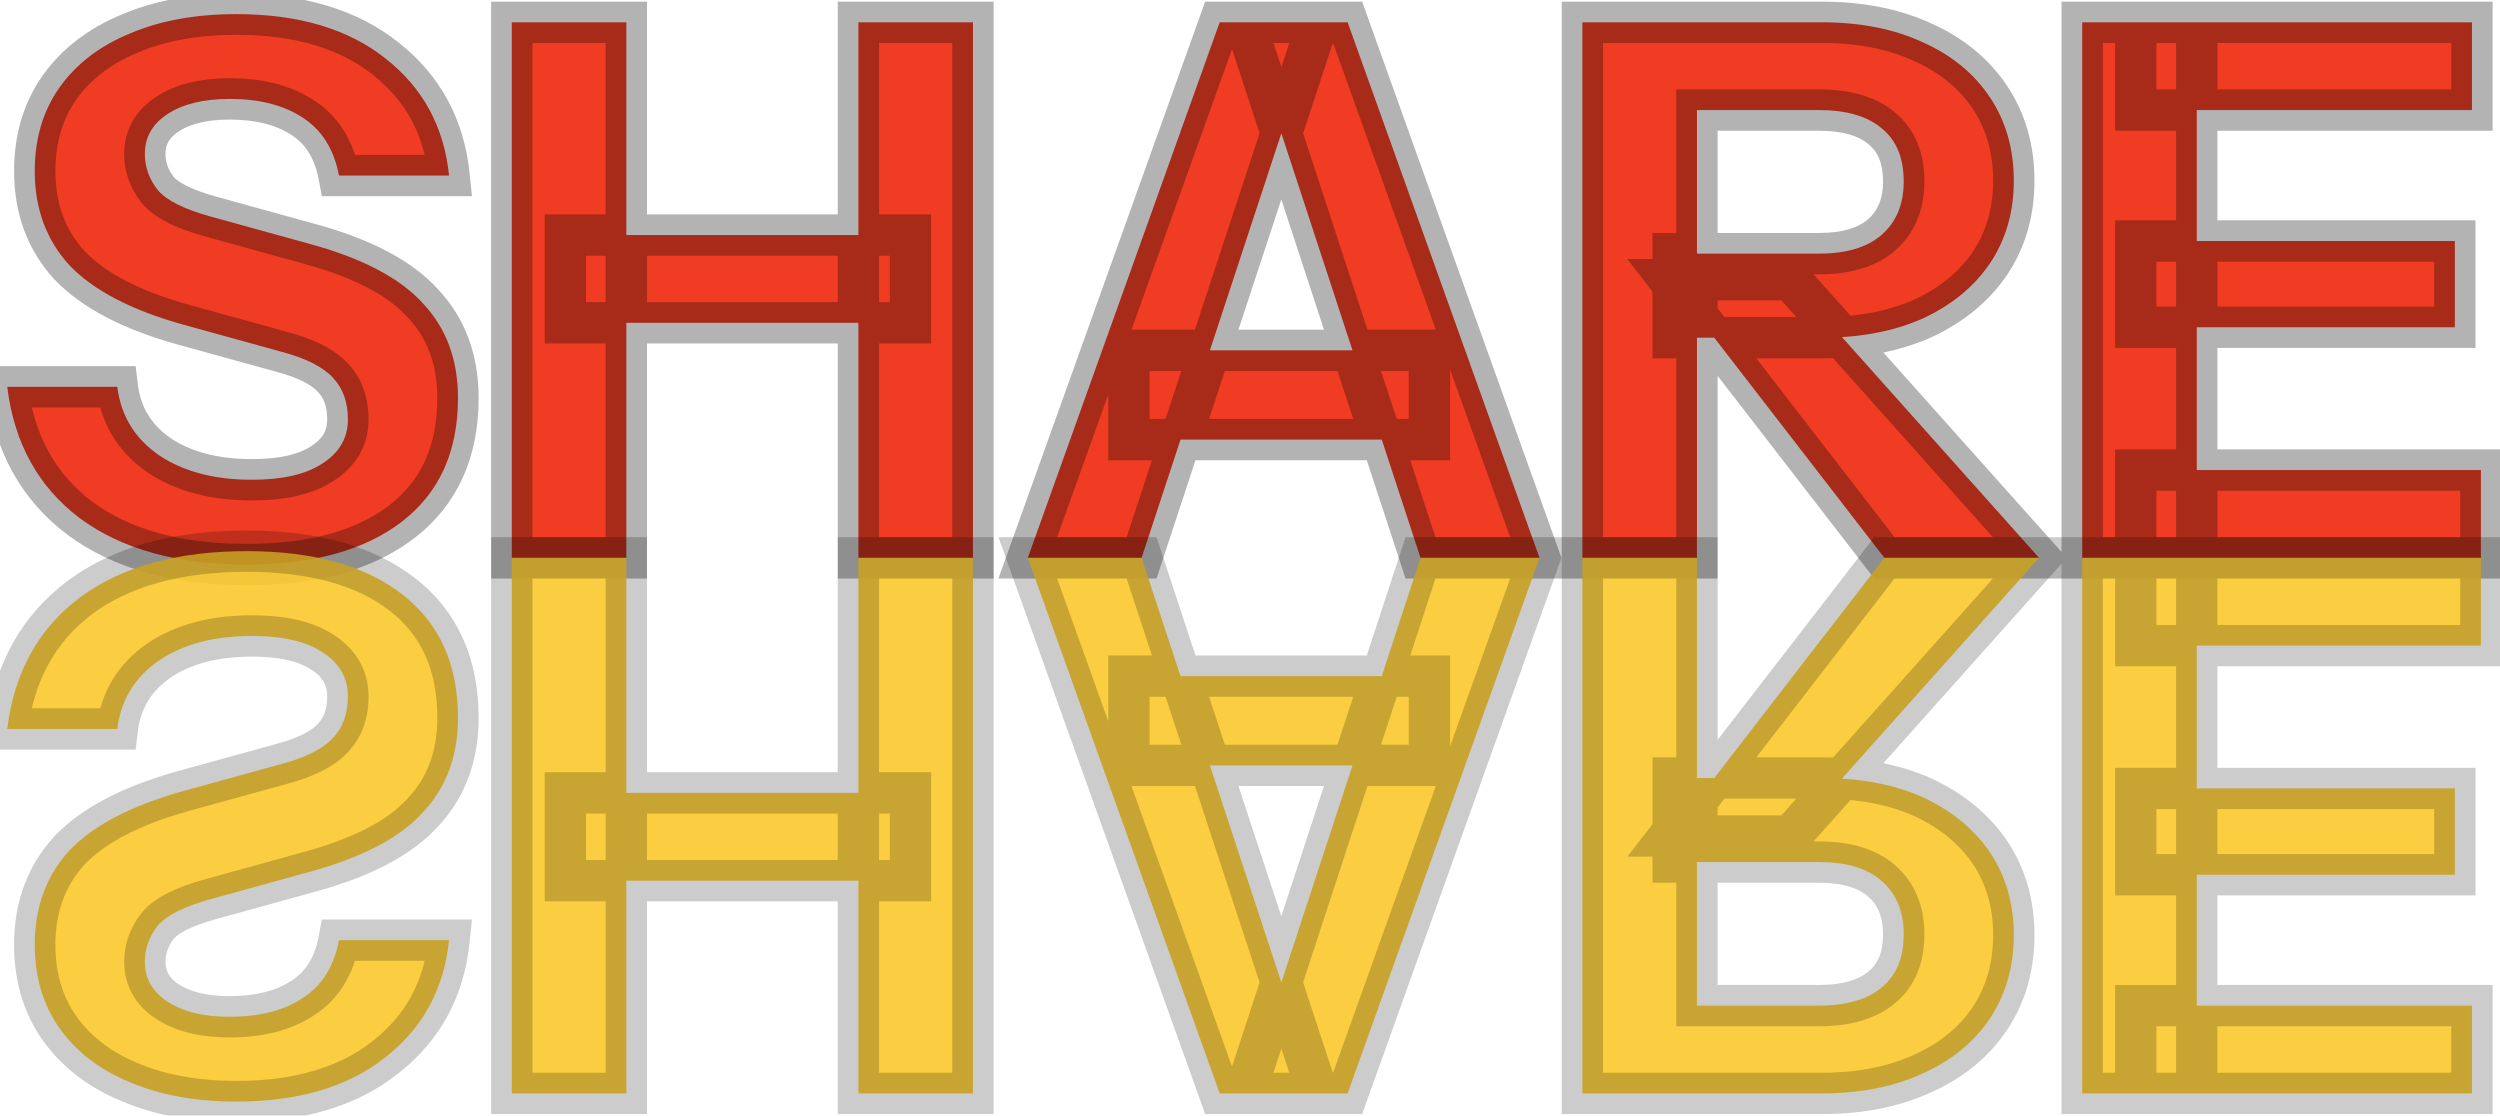 <svg width="121" height="54" viewBox="0 0 121 54" fill="none" xmlns="http://www.w3.org/2000/svg">
<mask id="path-1-outside-1_0_1" maskUnits="userSpaceOnUse" x="-1" y="-1" width="123" height="30" fill="black">
<rect fill="white" x="-1" y="-1" width="123" height="30"/>
<path d="M11.942 27.324C8.582 27.324 5.894 26.58 3.878 25.092C1.862 23.58 0.686 21.456 0.35 18.72H5.678C5.846 20.112 6.518 21.216 7.694 22.032C8.87 22.824 10.37 23.22 12.194 23.22C13.682 23.22 14.822 22.956 15.614 22.428C16.43 21.9 16.838 21.192 16.838 20.304C16.838 19.464 16.598 18.792 16.118 18.288C15.638 17.76 14.81 17.34 13.634 17.028L8.81 15.696C6.338 15 4.526 14.052 3.374 12.852C2.246 11.628 1.682 10.104 1.682 8.28C1.682 6.72 2.078 5.376 2.87 4.248C3.686 3.096 4.826 2.22 6.29 1.62C7.754 0.996 9.47 0.684 11.438 0.684C14.462 0.684 16.874 1.404 18.674 2.844C20.474 4.26 21.494 6.144 21.734 8.496H16.406C16.166 7.224 15.578 6.288 14.642 5.688C13.73 5.088 12.554 4.788 11.114 4.788C9.866 4.788 8.87 5.028 8.126 5.508C7.382 5.988 7.01 6.636 7.01 7.452C7.01 8.076 7.214 8.652 7.622 9.18C8.03 9.684 8.882 10.116 10.178 10.476L15.002 11.808C17.546 12.504 19.37 13.464 20.474 14.688C21.602 15.888 22.166 17.412 22.166 19.26C22.166 21.852 21.266 23.844 19.466 25.236C17.666 26.628 15.158 27.324 11.942 27.324ZM24.771 27V1.08H30.315V27H24.771ZM41.547 27V1.08H47.091V27H41.547ZM27.363 11.376H44.067V15.624H27.363V11.376ZM49.745 27L59.033 1.08H63.785L55.253 27H49.745ZM68.753 27L60.257 1.08H65.225L74.513 27H68.753ZM54.641 16.956H69.185V21.276H54.641V16.956ZM76.588 27V1.08H88.18C90.052 1.08 91.684 1.404 93.076 2.052C94.468 2.676 95.548 3.564 96.316 4.716C97.084 5.868 97.468 7.212 97.468 8.748C97.468 10.26 97.084 11.592 96.316 12.744C95.548 13.872 94.468 14.76 93.076 15.408C91.684 16.032 90.052 16.344 88.18 16.344H80.98V12.276H88.036C89.356 12.276 90.364 11.976 91.06 11.376C91.78 10.752 92.14 9.888 92.14 8.784C92.14 7.656 91.792 6.804 91.096 6.228C90.4 5.628 89.38 5.328 88.036 5.328H82.132V27H76.588ZM91.204 27L80.8 13.536H86.668L98.692 27H91.204ZM100.779 27V1.08H106.323V27H100.779ZM103.371 27V22.752H120.075V27H103.371ZM103.371 15.84V11.664H118.815V15.84H103.371ZM103.371 5.328V1.08H119.643V5.328H103.371Z"/>
</mask>
<path d="M11.942 27.324C8.582 27.324 5.894 26.58 3.878 25.092C1.862 23.58 0.686 21.456 0.35 18.72H5.678C5.846 20.112 6.518 21.216 7.694 22.032C8.87 22.824 10.37 23.22 12.194 23.22C13.682 23.22 14.822 22.956 15.614 22.428C16.43 21.9 16.838 21.192 16.838 20.304C16.838 19.464 16.598 18.792 16.118 18.288C15.638 17.76 14.81 17.34 13.634 17.028L8.81 15.696C6.338 15 4.526 14.052 3.374 12.852C2.246 11.628 1.682 10.104 1.682 8.28C1.682 6.72 2.078 5.376 2.87 4.248C3.686 3.096 4.826 2.22 6.29 1.62C7.754 0.996 9.47 0.684 11.438 0.684C14.462 0.684 16.874 1.404 18.674 2.844C20.474 4.26 21.494 6.144 21.734 8.496H16.406C16.166 7.224 15.578 6.288 14.642 5.688C13.73 5.088 12.554 4.788 11.114 4.788C9.866 4.788 8.87 5.028 8.126 5.508C7.382 5.988 7.01 6.636 7.01 7.452C7.01 8.076 7.214 8.652 7.622 9.18C8.03 9.684 8.882 10.116 10.178 10.476L15.002 11.808C17.546 12.504 19.37 13.464 20.474 14.688C21.602 15.888 22.166 17.412 22.166 19.26C22.166 21.852 21.266 23.844 19.466 25.236C17.666 26.628 15.158 27.324 11.942 27.324ZM24.771 27V1.08H30.315V27H24.771ZM41.547 27V1.08H47.091V27H41.547ZM27.363 11.376H44.067V15.624H27.363V11.376ZM49.745 27L59.033 1.08H63.785L55.253 27H49.745ZM68.753 27L60.257 1.08H65.225L74.513 27H68.753ZM54.641 16.956H69.185V21.276H54.641V16.956ZM76.588 27V1.08H88.18C90.052 1.08 91.684 1.404 93.076 2.052C94.468 2.676 95.548 3.564 96.316 4.716C97.084 5.868 97.468 7.212 97.468 8.748C97.468 10.26 97.084 11.592 96.316 12.744C95.548 13.872 94.468 14.76 93.076 15.408C91.684 16.032 90.052 16.344 88.18 16.344H80.98V12.276H88.036C89.356 12.276 90.364 11.976 91.06 11.376C91.78 10.752 92.14 9.888 92.14 8.784C92.14 7.656 91.792 6.804 91.096 6.228C90.4 5.628 89.38 5.328 88.036 5.328H82.132V27H76.588ZM91.204 27L80.8 13.536H86.668L98.692 27H91.204ZM100.779 27V1.08H106.323V27H100.779ZM103.371 27V22.752H120.075V27H103.371ZM103.371 15.84V11.664H118.815V15.84H103.371ZM103.371 5.328V1.08H119.643V5.328H103.371Z" fill="#EF3C23"/>
<path d="M3.878 25.092L3.278 25.892L3.284 25.897L3.878 25.092ZM0.35 18.72V17.72H-0.78L-0.642 18.842L0.35 18.72ZM5.678 18.72L6.671 18.6L6.565 17.72H5.678V18.72ZM7.694 22.032L7.124 22.854L7.136 22.861L7.694 22.032ZM15.614 22.428L15.071 21.588L15.06 21.596L15.614 22.428ZM16.118 18.288L15.378 18.961L15.386 18.969L15.394 18.978L16.118 18.288ZM13.634 17.028L13.368 17.992L13.378 17.995L13.634 17.028ZM8.81 15.696L8.539 16.659L8.544 16.66L8.81 15.696ZM3.374 12.852L2.639 13.53L2.646 13.537L2.653 13.544L3.374 12.852ZM2.87 4.248L2.054 3.67L2.052 3.673L2.87 4.248ZM6.29 1.62L6.67 2.545L6.682 2.54L6.29 1.62ZM18.674 2.844L18.05 3.625L18.056 3.63L18.674 2.844ZM21.734 8.496V9.496H22.842L22.729 8.394L21.734 8.496ZM16.406 8.496L15.424 8.681L15.577 9.496H16.406V8.496ZM14.642 5.688L14.093 6.523L14.103 6.53L14.642 5.688ZM8.126 5.508L8.668 6.348L8.668 6.348L8.126 5.508ZM7.622 9.18L6.831 9.791L6.838 9.8L6.845 9.809L7.622 9.18ZM10.178 10.476L9.911 11.44L9.912 11.44L10.178 10.476ZM15.002 11.808L14.736 12.772L14.738 12.773L15.002 11.808ZM20.474 14.688L19.732 15.358L19.739 15.365L19.746 15.373L20.474 14.688ZM19.466 25.236L18.855 24.445H18.855L19.466 25.236ZM11.942 26.324C8.724 26.324 6.266 25.611 4.472 24.287L3.284 25.897C5.523 27.549 8.441 28.324 11.942 28.324V26.324ZM4.478 24.292C2.702 22.959 1.649 21.092 1.343 18.598L-0.642 18.842C-0.277 21.82 1.023 24.201 3.278 25.892L4.478 24.292ZM0.35 19.72H5.678V17.72H0.35V19.72ZM4.686 18.84C4.889 20.522 5.719 21.879 7.124 22.854L8.264 21.21C7.317 20.553 6.804 19.702 6.671 18.6L4.686 18.84ZM7.136 22.861C8.518 23.793 10.228 24.22 12.194 24.22V22.22C10.513 22.22 9.222 21.855 8.253 21.203L7.136 22.861ZM12.194 24.22C13.777 24.22 15.144 23.943 16.169 23.26L15.06 21.596C14.5 21.969 13.588 22.22 12.194 22.22V24.22ZM16.158 23.268C17.226 22.576 17.838 21.568 17.838 20.304H15.838C15.838 20.816 15.634 21.224 15.071 21.588L16.158 23.268ZM17.838 20.304C17.838 19.264 17.535 18.325 16.843 17.598L15.394 18.978C15.662 19.259 15.838 19.664 15.838 20.304H17.838ZM16.858 17.615C16.186 16.876 15.136 16.392 13.891 16.061L13.378 17.995C14.484 18.288 15.09 18.644 15.378 18.961L16.858 17.615ZM13.9 16.064L9.076 14.732L8.544 16.66L13.368 17.992L13.9 16.064ZM9.081 14.733C6.695 14.062 5.075 13.179 4.096 12.159L2.653 13.544C3.978 14.925 5.981 15.938 8.539 16.659L9.081 14.733ZM4.11 12.174C3.169 11.153 2.682 9.879 2.682 8.28H0.682C0.682 10.329 1.324 12.103 2.639 13.53L4.11 12.174ZM2.682 8.28C2.682 6.897 3.03 5.761 3.689 4.823L2.052 3.673C1.127 4.991 0.682 6.543 0.682 8.28H2.682ZM3.686 4.826C4.38 3.847 5.359 3.082 6.67 2.545L5.911 0.695C4.293 1.358 2.993 2.345 2.054 3.67L3.686 4.826ZM6.682 2.54C7.997 1.98 9.574 1.684 11.438 1.684V-0.316C9.367 -0.316 7.512 0.012 5.898 0.7L6.682 2.54ZM11.438 1.684C14.306 1.684 16.476 2.366 18.05 3.625L19.299 2.063C17.273 0.442 14.618 -0.316 11.438 -0.316V1.684ZM18.056 3.63C19.635 4.872 20.526 6.505 20.739 8.598L22.729 8.394C22.463 5.783 21.313 3.648 19.293 2.058L18.056 3.63ZM21.734 7.496H16.406V9.496H21.734V7.496ZM17.389 8.311C17.107 6.817 16.388 5.619 15.182 4.846L14.103 6.53C14.768 6.957 15.226 7.631 15.424 8.681L17.389 8.311ZM15.192 4.853C14.072 4.116 12.688 3.788 11.114 3.788V5.788C12.42 5.788 13.389 6.06 14.093 6.523L15.192 4.853ZM11.114 3.788C9.749 3.788 8.543 4.049 7.584 4.668L8.668 6.348C9.197 6.007 9.983 5.788 11.114 5.788V3.788ZM7.584 4.668C6.584 5.313 6.01 6.263 6.01 7.452H8.01C8.01 7.009 8.181 6.663 8.668 6.348L7.584 4.668ZM6.01 7.452C6.01 8.313 6.298 9.101 6.831 9.791L8.414 8.569C8.131 8.203 8.01 7.839 8.01 7.452H6.01ZM6.845 9.809C7.465 10.575 8.59 11.073 9.911 11.44L10.446 9.512C9.175 9.159 8.596 8.793 8.4 8.551L6.845 9.809ZM9.912 11.44L14.736 12.772L15.268 10.844L10.444 9.512L9.912 11.44ZM14.738 12.773C17.199 13.446 18.811 14.337 19.732 15.358L21.217 14.018C19.929 12.591 17.894 11.562 15.266 10.843L14.738 12.773ZM19.746 15.373C20.678 16.364 21.166 17.633 21.166 19.26H23.166C23.166 17.191 22.527 15.412 21.203 14.003L19.746 15.373ZM21.166 19.26C21.166 21.591 20.373 23.27 18.855 24.445L20.078 26.027C22.159 24.418 23.166 22.113 23.166 19.26H21.166ZM18.855 24.445C17.289 25.655 15.026 26.324 11.942 26.324V28.324C15.29 28.324 18.043 27.601 20.078 26.027L18.855 24.445ZM24.771 27H23.771V28H24.771V27ZM24.771 1.08V0.08H23.771V1.08H24.771ZM30.315 1.08H31.315V0.08H30.315V1.08ZM30.315 27V28H31.315V27H30.315ZM41.547 27H40.547V28H41.547V27ZM41.547 1.08V0.08H40.547V1.08H41.547ZM47.091 1.08H48.091V0.08H47.091V1.08ZM47.091 27V28H48.091V27H47.091ZM27.363 11.376V10.376H26.363V11.376H27.363ZM44.067 11.376H45.067V10.376H44.067V11.376ZM44.067 15.624V16.624H45.067V15.624H44.067ZM27.363 15.624H26.363V16.624H27.363V15.624ZM25.771 27V1.08H23.771V27H25.771ZM24.771 2.08H30.315V0.08H24.771V2.08ZM29.315 1.08V27H31.315V1.08H29.315ZM30.315 26H24.771V28H30.315V26ZM42.547 27V1.08H40.547V27H42.547ZM41.547 2.08H47.091V0.08H41.547V2.08ZM46.091 1.08V27H48.091V1.08H46.091ZM47.091 26H41.547V28H47.091V26ZM27.363 12.376H44.067V10.376H27.363V12.376ZM43.067 11.376V15.624H45.067V11.376H43.067ZM44.067 14.624H27.363V16.624H44.067V14.624ZM28.363 15.624V11.376H26.363V15.624H28.363ZM49.745 27L48.803 26.663L48.324 28H49.745V27ZM59.033 1.08V0.08H58.329L58.092 0.743L59.033 1.08ZM63.785 1.08L64.735 1.393L65.167 0.08H63.785V1.08ZM55.253 27V28H55.977L56.203 27.313L55.253 27ZM68.753 27L67.803 27.311L68.028 28H68.753V27ZM60.257 1.08V0.08H58.877L59.307 1.391L60.257 1.08ZM65.225 1.08L66.166 0.743L65.929 0.08H65.225V1.08ZM74.513 27V28H75.933L75.454 26.663L74.513 27ZM54.641 16.956V15.956H53.641V16.956H54.641ZM69.185 16.956H70.185V15.956H69.185V16.956ZM69.185 21.276V22.276H70.185V21.276H69.185ZM54.641 21.276H53.641V22.276H54.641V21.276ZM50.686 27.337L59.974 1.417L58.092 0.743L48.803 26.663L50.686 27.337ZM59.033 2.08H63.785V0.08H59.033V2.08ZM62.835 0.767L54.303 26.687L56.203 27.313L64.735 1.393L62.835 0.767ZM55.253 26H49.745V28H55.253V26ZM69.703 26.689L61.207 0.769L59.307 1.391L67.803 27.311L69.703 26.689ZM60.257 2.08H65.225V0.08H60.257V2.08ZM64.284 1.417L73.572 27.337L75.454 26.663L66.166 0.743L64.284 1.417ZM74.513 26H68.753V28H74.513V26ZM54.641 17.956H69.185V15.956H54.641V17.956ZM68.185 16.956V21.276H70.185V16.956H68.185ZM69.185 20.276H54.641V22.276H69.185V20.276ZM55.641 21.276V16.956H53.641V21.276H55.641ZM76.588 27H75.588V28H76.588V27ZM76.588 1.08V0.08H75.588V1.08H76.588ZM93.076 2.052L92.654 2.959L92.66 2.962L92.667 2.965L93.076 2.052ZM96.316 4.716L95.484 5.271L96.316 4.716ZM96.316 12.744L97.142 13.307L97.148 13.299L96.316 12.744ZM93.076 15.408L93.485 16.32L93.491 16.318L93.498 16.315L93.076 15.408ZM80.98 16.344H79.98V17.344H80.98V16.344ZM80.98 12.276V11.276H79.98V12.276H80.98ZM91.06 11.376L91.713 12.133L91.715 12.132L91.06 11.376ZM91.096 6.228L90.443 6.985L90.45 6.992L90.458 6.998L91.096 6.228ZM82.132 5.328V4.328H81.132V5.328H82.132ZM82.132 27V28H83.132V27H82.132ZM91.204 27L90.412 27.611L90.713 28H91.204V27ZM80.8 13.536V12.536H78.763L80.008 14.147L80.8 13.536ZM86.668 13.536L87.413 12.87L87.115 12.536H86.668V13.536ZM98.692 27V28H100.925L99.438 26.334L98.692 27ZM77.588 27V1.08H75.588V27H77.588ZM76.588 2.08H88.18V0.08H76.588V2.08ZM88.18 2.08C89.937 2.08 91.419 2.384 92.654 2.959L93.498 1.145C91.948 0.424 90.166 0.08 88.18 0.08V2.08ZM92.667 2.965C93.905 3.52 94.831 4.291 95.484 5.271L97.148 4.161C96.265 2.837 95.031 1.832 93.485 1.139L92.667 2.965ZM95.484 5.271C96.13 6.241 96.468 7.387 96.468 8.748H98.468C98.468 7.037 98.037 5.495 97.148 4.161L95.484 5.271ZM96.468 8.748C96.468 10.082 96.132 11.217 95.484 12.189L97.148 13.299C98.035 11.967 98.468 10.438 98.468 8.748H96.468ZM95.489 12.181C94.835 13.142 93.903 13.92 92.654 14.501L93.498 16.315C95.032 15.6 96.261 14.602 97.142 13.307L95.489 12.181ZM92.667 14.495C91.429 15.05 89.942 15.344 88.18 15.344V17.344C90.161 17.344 91.938 17.014 93.485 16.32L92.667 14.495ZM88.18 15.344H80.98V17.344H88.18V15.344ZM81.98 16.344V12.276H79.98V16.344H81.98ZM80.98 13.276H88.036V11.276H80.98V13.276ZM88.036 13.276C89.492 13.276 90.77 12.946 91.713 12.133L90.407 10.619C89.957 11.006 89.219 11.276 88.036 11.276V13.276ZM91.715 12.132C92.689 11.287 93.14 10.127 93.14 8.784H91.14C91.14 9.649 90.87 10.217 90.405 10.62L91.715 12.132ZM93.14 8.784C93.14 7.439 92.715 6.27 91.733 5.458L90.458 6.998C90.869 7.338 91.14 7.873 91.14 8.784H93.14ZM91.749 5.471C90.803 4.655 89.511 4.328 88.036 4.328V6.328C89.248 6.328 89.996 6.601 90.443 6.985L91.749 5.471ZM88.036 4.328H82.132V6.328H88.036V4.328ZM81.132 5.328V27H83.132V5.328H81.132ZM82.132 26H76.588V28H82.132V26ZM91.995 26.389L81.591 12.925L80.008 14.147L90.412 27.611L91.995 26.389ZM80.8 14.536H86.668V12.536H80.8V14.536ZM85.922 14.202L97.946 27.666L99.438 26.334L87.413 12.87L85.922 14.202ZM98.692 26H91.204V28H98.692V26ZM100.779 27H99.778V28H100.779V27ZM100.779 1.08V0.08H99.778V1.08H100.779ZM106.323 1.08H107.323V0.08H106.323V1.08ZM106.323 27V28H107.323V27H106.323ZM103.371 27H102.371V28H103.371V27ZM103.371 22.752V21.752H102.371V22.752H103.371ZM120.075 22.752H121.075V21.752H120.075V22.752ZM120.075 27V28H121.075V27H120.075ZM103.371 15.84H102.371V16.84H103.371V15.84ZM103.371 11.664V10.664H102.371V11.664H103.371ZM118.815 11.664H119.815V10.664H118.815V11.664ZM118.815 15.84V16.84H119.815V15.84H118.815ZM103.371 5.328H102.371V6.328H103.371V5.328ZM103.371 1.08V0.08H102.371V1.08H103.371ZM119.643 1.08H120.643V0.08H119.643V1.08ZM119.643 5.328V6.328H120.643V5.328H119.643ZM101.779 27V1.08H99.778V27H101.779ZM100.779 2.08H106.323V0.08H100.779V2.08ZM105.323 1.08V27H107.323V1.08H105.323ZM106.323 26H100.779V28H106.323V26ZM104.371 27V22.752H102.371V27H104.371ZM103.371 23.752H120.075V21.752H103.371V23.752ZM119.075 22.752V27H121.075V22.752H119.075ZM120.075 26H103.371V28H120.075V26ZM104.371 15.84V11.664H102.371V15.84H104.371ZM103.371 12.664H118.815V10.664H103.371V12.664ZM117.815 11.664V15.84H119.815V11.664H117.815ZM118.815 14.84H103.371V16.84H118.815V14.84ZM104.371 5.328V1.08H102.371V5.328H104.371ZM103.371 2.08H119.643V0.08H103.371V2.08ZM118.643 1.08V5.328H120.643V1.08H118.643ZM119.643 4.328H103.371V6.328H119.643V4.328Z" fill="black" fill-opacity="0.3" mask="url(#path-1-outside-1_0_1)"/>
<mask id="path-3-outside-2_0_1" maskUnits="userSpaceOnUse" x="-1" y="25" width="123" height="30" fill="black">
<rect fill="white" x="-1" y="25" width="123" height="30"/>
<path d="M11.942 26.676C8.582 26.676 5.894 27.42 3.878 28.908C1.862 30.42 0.686 32.544 0.35 35.28H5.678C5.846 33.888 6.518 32.784 7.694 31.968C8.87 31.176 10.37 30.78 12.194 30.78C13.682 30.78 14.822 31.044 15.614 31.572C16.43 32.1 16.838 32.808 16.838 33.696C16.838 34.536 16.598 35.208 16.118 35.712C15.638 36.24 14.81 36.66 13.634 36.972L8.81 38.304C6.338 39 4.526 39.948 3.374 41.148C2.246 42.372 1.682 43.896 1.682 45.72C1.682 47.28 2.078 48.624 2.87 49.752C3.686 50.904 4.826 51.78 6.29 52.38C7.754 53.004 9.47 53.316 11.438 53.316C14.462 53.316 16.874 52.596 18.674 51.156C20.474 49.74 21.494 47.856 21.734 45.504H16.406C16.166 46.776 15.578 47.712 14.642 48.312C13.73 48.912 12.554 49.212 11.114 49.212C9.866 49.212 8.87 48.972 8.126 48.492C7.382 48.012 7.01 47.364 7.01 46.548C7.01 45.924 7.214 45.348 7.622 44.82C8.03 44.316 8.882 43.884 10.178 43.524L15.002 42.192C17.546 41.496 19.37 40.536 20.474 39.312C21.602 38.112 22.166 36.588 22.166 34.74C22.166 32.148 21.266 30.156 19.466 28.764C17.666 27.372 15.158 26.676 11.942 26.676ZM24.771 27V52.92H30.315V27H24.771ZM41.547 27V52.92H47.091V27H41.547ZM27.363 42.624H44.067V38.376H27.363V42.624ZM49.745 27L59.033 52.92H63.785L55.253 27H49.745ZM68.753 27L60.257 52.92H65.225L74.513 27H68.753ZM54.641 37.044H69.185V32.724H54.641V37.044ZM76.588 27V52.92H88.18C90.052 52.92 91.684 52.596 93.076 51.948C94.468 51.324 95.548 50.436 96.316 49.284C97.084 48.132 97.468 46.788 97.468 45.252C97.468 43.74 97.084 42.408 96.316 41.256C95.548 40.128 94.468 39.24 93.076 38.592C91.684 37.968 90.052 37.656 88.18 37.656H80.98V41.724H88.036C89.356 41.724 90.364 42.024 91.06 42.624C91.78 43.248 92.14 44.112 92.14 45.216C92.14 46.344 91.792 47.196 91.096 47.772C90.4 48.372 89.38 48.672 88.036 48.672H82.132V27H76.588ZM91.204 27L80.8 40.464H86.668L98.692 27H91.204ZM100.779 27V52.92H106.323V27H100.779ZM103.371 27V31.248H120.075V27H103.371ZM103.371 38.16V42.336H118.815V38.16H103.371ZM103.371 48.672V52.92H119.643V48.672H103.371Z"/>
</mask>
<path d="M11.942 26.676C8.582 26.676 5.894 27.42 3.878 28.908C1.862 30.42 0.686 32.544 0.35 35.28H5.678C5.846 33.888 6.518 32.784 7.694 31.968C8.87 31.176 10.37 30.78 12.194 30.78C13.682 30.78 14.822 31.044 15.614 31.572C16.43 32.1 16.838 32.808 16.838 33.696C16.838 34.536 16.598 35.208 16.118 35.712C15.638 36.24 14.81 36.66 13.634 36.972L8.81 38.304C6.338 39 4.526 39.948 3.374 41.148C2.246 42.372 1.682 43.896 1.682 45.72C1.682 47.28 2.078 48.624 2.87 49.752C3.686 50.904 4.826 51.78 6.29 52.38C7.754 53.004 9.47 53.316 11.438 53.316C14.462 53.316 16.874 52.596 18.674 51.156C20.474 49.74 21.494 47.856 21.734 45.504H16.406C16.166 46.776 15.578 47.712 14.642 48.312C13.73 48.912 12.554 49.212 11.114 49.212C9.866 49.212 8.87 48.972 8.126 48.492C7.382 48.012 7.01 47.364 7.01 46.548C7.01 45.924 7.214 45.348 7.622 44.82C8.03 44.316 8.882 43.884 10.178 43.524L15.002 42.192C17.546 41.496 19.37 40.536 20.474 39.312C21.602 38.112 22.166 36.588 22.166 34.74C22.166 32.148 21.266 30.156 19.466 28.764C17.666 27.372 15.158 26.676 11.942 26.676ZM24.771 27V52.92H30.315V27H24.771ZM41.547 27V52.92H47.091V27H41.547ZM27.363 42.624H44.067V38.376H27.363V42.624ZM49.745 27L59.033 52.92H63.785L55.253 27H49.745ZM68.753 27L60.257 52.92H65.225L74.513 27H68.753ZM54.641 37.044H69.185V32.724H54.641V37.044ZM76.588 27V52.92H88.18C90.052 52.92 91.684 52.596 93.076 51.948C94.468 51.324 95.548 50.436 96.316 49.284C97.084 48.132 97.468 46.788 97.468 45.252C97.468 43.74 97.084 42.408 96.316 41.256C95.548 40.128 94.468 39.24 93.076 38.592C91.684 37.968 90.052 37.656 88.18 37.656H80.98V41.724H88.036C89.356 41.724 90.364 42.024 91.06 42.624C91.78 43.248 92.14 44.112 92.14 45.216C92.14 46.344 91.792 47.196 91.096 47.772C90.4 48.372 89.38 48.672 88.036 48.672H82.132V27H76.588ZM91.204 27L80.8 40.464H86.668L98.692 27H91.204ZM100.779 27V52.92H106.323V27H100.779ZM103.371 27V31.248H120.075V27H103.371ZM103.371 38.16V42.336H118.815V38.16H103.371ZM103.371 48.672V52.92H119.643V48.672H103.371Z" fill="#FAC92C" fill-opacity="0.9"/>
<path d="M3.878 28.908L3.278 28.108L3.284 28.103L3.878 28.908ZM0.35 35.28V36.28H-0.78L-0.642 35.158L0.35 35.28ZM5.678 35.28L6.671 35.4L6.565 36.28H5.678V35.28ZM7.694 31.968L7.124 31.146L7.136 31.139L7.694 31.968ZM15.614 31.572L15.071 32.412L15.06 32.404L15.614 31.572ZM16.118 35.712L15.378 35.039L15.386 35.031L15.394 35.022L16.118 35.712ZM13.634 36.972L13.368 36.008L13.378 36.005L13.634 36.972ZM8.81 38.304L8.539 37.341L8.544 37.34L8.81 38.304ZM3.374 41.148L2.639 40.47L2.646 40.463L2.653 40.456L3.374 41.148ZM2.87 49.752L2.054 50.33L2.052 50.327L2.87 49.752ZM6.29 52.38L6.67 51.455L6.682 51.46L6.29 52.38ZM18.674 51.156L18.05 50.375L18.056 50.37L18.674 51.156ZM21.734 45.504V44.504H22.842L22.729 45.605L21.734 45.504ZM16.406 45.504L15.424 45.319L15.577 44.504H16.406V45.504ZM14.642 48.312L14.093 47.477L14.103 47.47L14.642 48.312ZM8.126 48.492L8.668 47.652L8.668 47.652L8.126 48.492ZM7.622 44.82L6.831 44.209L6.838 44.2L6.845 44.191L7.622 44.82ZM10.178 43.524L9.911 42.56L9.912 42.56L10.178 43.524ZM15.002 42.192L14.736 41.228L14.738 41.227L15.002 42.192ZM20.474 39.312L19.732 38.642L19.739 38.635L19.746 38.627L20.474 39.312ZM19.466 28.764L18.855 29.555H18.855L19.466 28.764ZM11.942 27.676C8.724 27.676 6.266 28.389 4.472 29.713L3.284 28.103C5.523 26.451 8.441 25.676 11.942 25.676V27.676ZM4.478 29.708C2.702 31.041 1.649 32.908 1.343 35.402L-0.642 35.158C-0.277 32.18 1.023 29.799 3.278 28.108L4.478 29.708ZM0.35 34.28H5.678V36.28H0.35V34.28ZM4.686 35.16C4.889 33.478 5.719 32.121 7.124 31.146L8.264 32.79C7.317 33.447 6.804 34.298 6.671 35.4L4.686 35.16ZM7.136 31.139C8.518 30.207 10.228 29.78 12.194 29.78V31.78C10.513 31.78 9.222 32.145 8.253 32.797L7.136 31.139ZM12.194 29.78C13.777 29.78 15.144 30.057 16.169 30.74L15.06 32.404C14.5 32.031 13.588 31.78 12.194 31.78V29.78ZM16.158 30.732C17.226 31.424 17.838 32.432 17.838 33.696H15.838C15.838 33.184 15.634 32.776 15.071 32.412L16.158 30.732ZM17.838 33.696C17.838 34.736 17.535 35.675 16.843 36.402L15.394 35.022C15.662 34.741 15.838 34.336 15.838 33.696H17.838ZM16.858 36.385C16.186 37.124 15.136 37.608 13.891 37.939L13.378 36.005C14.484 35.712 15.09 35.356 15.378 35.039L16.858 36.385ZM13.9 37.936L9.076 39.268L8.544 37.34L13.368 36.008L13.9 37.936ZM9.081 39.267C6.695 39.938 5.075 40.821 4.096 41.84L2.653 40.456C3.978 39.075 5.981 38.062 8.539 37.341L9.081 39.267ZM4.11 41.826C3.169 42.847 2.682 44.121 2.682 45.72H0.682C0.682 43.671 1.324 41.897 2.639 40.47L4.11 41.826ZM2.682 45.72C2.682 47.102 3.03 48.239 3.689 49.177L2.052 50.327C1.127 49.009 0.682 47.458 0.682 45.72H2.682ZM3.686 49.174C4.38 50.153 5.359 50.918 6.67 51.455L5.911 53.305C4.293 52.642 2.993 51.655 2.054 50.33L3.686 49.174ZM6.682 51.46C7.997 52.02 9.574 52.316 11.438 52.316V54.316C9.367 54.316 7.512 53.988 5.898 53.3L6.682 51.46ZM11.438 52.316C14.306 52.316 16.476 51.634 18.05 50.375L19.299 51.937C17.273 53.558 14.618 54.316 11.438 54.316V52.316ZM18.056 50.37C19.635 49.128 20.526 47.495 20.739 45.403L22.729 45.605C22.463 48.218 21.313 50.352 19.293 51.942L18.056 50.37ZM21.734 46.504H16.406V44.504H21.734V46.504ZM17.389 45.689C17.107 47.183 16.388 48.381 15.182 49.154L14.103 47.47C14.768 47.043 15.226 46.369 15.424 45.319L17.389 45.689ZM15.192 49.147C14.072 49.884 12.688 50.212 11.114 50.212V48.212C12.42 48.212 13.389 47.94 14.093 47.477L15.192 49.147ZM11.114 50.212C9.749 50.212 8.543 49.951 7.584 49.332L8.668 47.652C9.197 47.993 9.983 48.212 11.114 48.212V50.212ZM7.584 49.332C6.584 48.687 6.01 47.737 6.01 46.548H8.01C8.01 46.991 8.181 47.337 8.668 47.652L7.584 49.332ZM6.01 46.548C6.01 45.687 6.298 44.899 6.831 44.209L8.414 45.431C8.131 45.797 8.01 46.161 8.01 46.548H6.01ZM6.845 44.191C7.465 43.425 8.59 42.927 9.911 42.56L10.446 44.487C9.175 44.841 8.596 45.207 8.4 45.449L6.845 44.191ZM9.912 42.56L14.736 41.228L15.268 43.156L10.444 44.488L9.912 42.56ZM14.738 41.227C17.199 40.554 18.811 39.663 19.732 38.642L21.217 39.982C19.929 41.409 17.894 42.438 15.266 43.157L14.738 41.227ZM19.746 38.627C20.678 37.636 21.166 36.367 21.166 34.74H23.166C23.166 36.809 22.527 38.588 21.203 39.997L19.746 38.627ZM21.166 34.74C21.166 32.409 20.373 30.73 18.855 29.555L20.078 27.973C22.159 29.582 23.166 31.887 23.166 34.74H21.166ZM18.855 29.555C17.289 28.345 15.026 27.676 11.942 27.676V25.676C15.29 25.676 18.043 26.399 20.078 27.973L18.855 29.555ZM24.771 27H23.771V26H24.771V27ZM24.771 52.92V53.92H23.771V52.92H24.771ZM30.315 52.92H31.315V53.92H30.315V52.92ZM30.315 27V26H31.315V27H30.315ZM41.547 27H40.547V26H41.547V27ZM41.547 52.92V53.92H40.547V52.92H41.547ZM47.091 52.92H48.091V53.92H47.091V52.92ZM47.091 27V26H48.091V27H47.091ZM27.363 42.624V43.624H26.363V42.624H27.363ZM44.067 42.624H45.067V43.624H44.067V42.624ZM44.067 38.376V37.376H45.067V38.376H44.067ZM27.363 38.376H26.363V37.376H27.363V38.376ZM25.771 27V52.92H23.771V27H25.771ZM24.771 51.92H30.315V53.92H24.771V51.92ZM29.315 52.92V27H31.315V52.92H29.315ZM30.315 28H24.771V26H30.315V28ZM42.547 27V52.92H40.547V27H42.547ZM41.547 51.92H47.091V53.92H41.547V51.92ZM46.091 52.92V27H48.091V52.92H46.091ZM47.091 28H41.547V26H47.091V28ZM27.363 41.624H44.067V43.624H27.363V41.624ZM43.067 42.624V38.376H45.067V42.624H43.067ZM44.067 39.376H27.363V37.376H44.067V39.376ZM28.363 38.376V42.624H26.363V38.376H28.363ZM49.745 27L48.803 27.337L48.324 26H49.745V27ZM59.033 52.92V53.92H58.329L58.092 53.257L59.033 52.92ZM63.785 52.92L64.735 52.607L65.167 53.92H63.785V52.92ZM55.253 27V26H55.977L56.203 26.687L55.253 27ZM68.753 27L67.803 26.689L68.028 26H68.753V27ZM60.257 52.92V53.92H58.877L59.307 52.608L60.257 52.92ZM65.225 52.92L66.166 53.257L65.929 53.92H65.225V52.92ZM74.513 27V26H75.933L75.454 27.337L74.513 27ZM54.641 37.044V38.044H53.641V37.044H54.641ZM69.185 37.044H70.185V38.044H69.185V37.044ZM69.185 32.724V31.724H70.185V32.724H69.185ZM54.641 32.724H53.641V31.724H54.641V32.724ZM50.686 26.663L59.974 52.583L58.092 53.257L48.803 27.337L50.686 26.663ZM59.033 51.92H63.785V53.92H59.033V51.92ZM62.835 53.233L54.303 27.313L56.203 26.687L64.735 52.607L62.835 53.233ZM55.253 28H49.745V26H55.253V28ZM69.703 27.311L61.207 53.231L59.307 52.608L67.803 26.689L69.703 27.311ZM60.257 51.92H65.225V53.92H60.257V51.92ZM64.284 52.583L73.572 26.663L75.454 27.337L66.166 53.257L64.284 52.583ZM74.513 28H68.753V26H74.513V28ZM54.641 36.044H69.185V38.044H54.641V36.044ZM68.185 37.044V32.724H70.185V37.044H68.185ZM69.185 33.724H54.641V31.724H69.185V33.724ZM55.641 32.724V37.044H53.641V32.724H55.641ZM76.588 27H75.588V26H76.588V27ZM76.588 52.92V53.92H75.588V52.92H76.588ZM93.076 51.948L92.654 51.041L92.66 51.038L92.667 51.035L93.076 51.948ZM96.316 49.284L95.484 48.729L96.316 49.284ZM96.316 41.256L97.142 40.693L97.148 40.701L96.316 41.256ZM93.076 38.592L93.485 37.679L93.491 37.682L93.498 37.685L93.076 38.592ZM80.98 37.656H79.98V36.656H80.98V37.656ZM80.98 41.724V42.724H79.98V41.724H80.98ZM91.06 42.624L91.713 41.867L91.715 41.868L91.06 42.624ZM91.096 47.772L90.443 47.015L90.45 47.008L90.458 47.002L91.096 47.772ZM82.132 48.672V49.672H81.132V48.672H82.132ZM82.132 27V26H83.132V27H82.132ZM91.204 27L90.412 26.389L90.713 26H91.204V27ZM80.8 40.464V41.464H78.763L80.008 39.853L80.8 40.464ZM86.668 40.464L87.413 41.13L87.115 41.464H86.668V40.464ZM98.692 27V26H100.925L99.438 27.666L98.692 27ZM77.588 27V52.92H75.588V27H77.588ZM76.588 51.92H88.18V53.92H76.588V51.92ZM88.18 51.92C89.937 51.92 91.419 51.616 92.654 51.041L93.498 52.855C91.948 53.576 90.166 53.92 88.18 53.92V51.92ZM92.667 51.035C93.905 50.48 94.831 49.709 95.484 48.729L97.148 49.839C96.265 51.163 95.031 52.168 93.485 52.861L92.667 51.035ZM95.484 48.729C96.13 47.759 96.468 46.613 96.468 45.252H98.468C98.468 46.963 98.037 48.505 97.148 49.839L95.484 48.729ZM96.468 45.252C96.468 43.919 96.132 42.783 95.484 41.811L97.148 40.701C98.035 42.033 98.468 43.562 98.468 45.252H96.468ZM95.489 41.819C94.835 40.858 93.903 40.08 92.654 39.499L93.498 37.685C95.032 38.4 96.261 39.398 97.142 40.693L95.489 41.819ZM92.667 39.505C91.429 38.95 89.942 38.656 88.18 38.656V36.656C90.161 36.656 91.938 36.986 93.485 37.679L92.667 39.505ZM88.18 38.656H80.98V36.656H88.18V38.656ZM81.98 37.656V41.724H79.98V37.656H81.98ZM80.98 40.724H88.036V42.724H80.98V40.724ZM88.036 40.724C89.492 40.724 90.77 41.054 91.713 41.867L90.407 43.381C89.957 42.994 89.219 42.724 88.036 42.724V40.724ZM91.715 41.868C92.689 42.713 93.14 43.873 93.14 45.216H91.14C91.14 44.351 90.87 43.783 90.405 43.38L91.715 41.868ZM93.14 45.216C93.14 46.561 92.715 47.73 91.733 48.542L90.458 47.002C90.869 46.662 91.14 46.127 91.14 45.216H93.14ZM91.749 48.529C90.803 49.344 89.511 49.672 88.036 49.672V47.672C89.248 47.672 89.996 47.4 90.443 47.015L91.749 48.529ZM88.036 49.672H82.132V47.672H88.036V49.672ZM81.132 48.672V27H83.132V48.672H81.132ZM82.132 28H76.588V26H82.132V28ZM91.995 27.611L81.591 41.075L80.008 39.853L90.412 26.389L91.995 27.611ZM80.8 39.464H86.668V41.464H80.8V39.464ZM85.922 39.798L97.946 26.334L99.438 27.666L87.413 41.13L85.922 39.798ZM98.692 28H91.204V26H98.692V28ZM100.779 27H99.778V26H100.779V27ZM100.779 52.92V53.92H99.778V52.92H100.779ZM106.323 52.92H107.323V53.92H106.323V52.92ZM106.323 27V26H107.323V27H106.323ZM103.371 27H102.371V26H103.371V27ZM103.371 31.248V32.248H102.371V31.248H103.371ZM120.075 31.248H121.075V32.248H120.075V31.248ZM120.075 27V26H121.075V27H120.075ZM103.371 38.16H102.371V37.16H103.371V38.16ZM103.371 42.336V43.336H102.371V42.336H103.371ZM118.815 42.336H119.815V43.336H118.815V42.336ZM118.815 38.16V37.16H119.815V38.16H118.815ZM103.371 48.672H102.371V47.672H103.371V48.672ZM103.371 52.92V53.92H102.371V52.92H103.371ZM119.643 52.92H120.643V53.92H119.643V52.92ZM119.643 48.672V47.672H120.643V48.672H119.643ZM101.779 27V52.92H99.778V27H101.779ZM100.779 51.92H106.323V53.92H100.779V51.92ZM105.323 52.92V27H107.323V52.92H105.323ZM106.323 28H100.779V26H106.323V28ZM104.371 27V31.248H102.371V27H104.371ZM103.371 30.248H120.075V32.248H103.371V30.248ZM119.075 31.248V27H121.075V31.248H119.075ZM120.075 28H103.371V26H120.075V28ZM104.371 38.16V42.336H102.371V38.16H104.371ZM103.371 41.336H118.815V43.336H103.371V41.336ZM117.815 42.336V38.16H119.815V42.336H117.815ZM118.815 39.16H103.371V37.16H118.815V39.16ZM104.371 48.672V52.92H102.371V48.672H104.371ZM103.371 51.92H119.643V53.92H103.371V51.92ZM118.643 52.92V48.672H120.643V52.92H118.643ZM119.643 49.672H103.371V47.672H119.643V49.672Z" fill="black" fill-opacity="0.2" mask="url(#path-3-outside-2_0_1)"/>
</svg>
